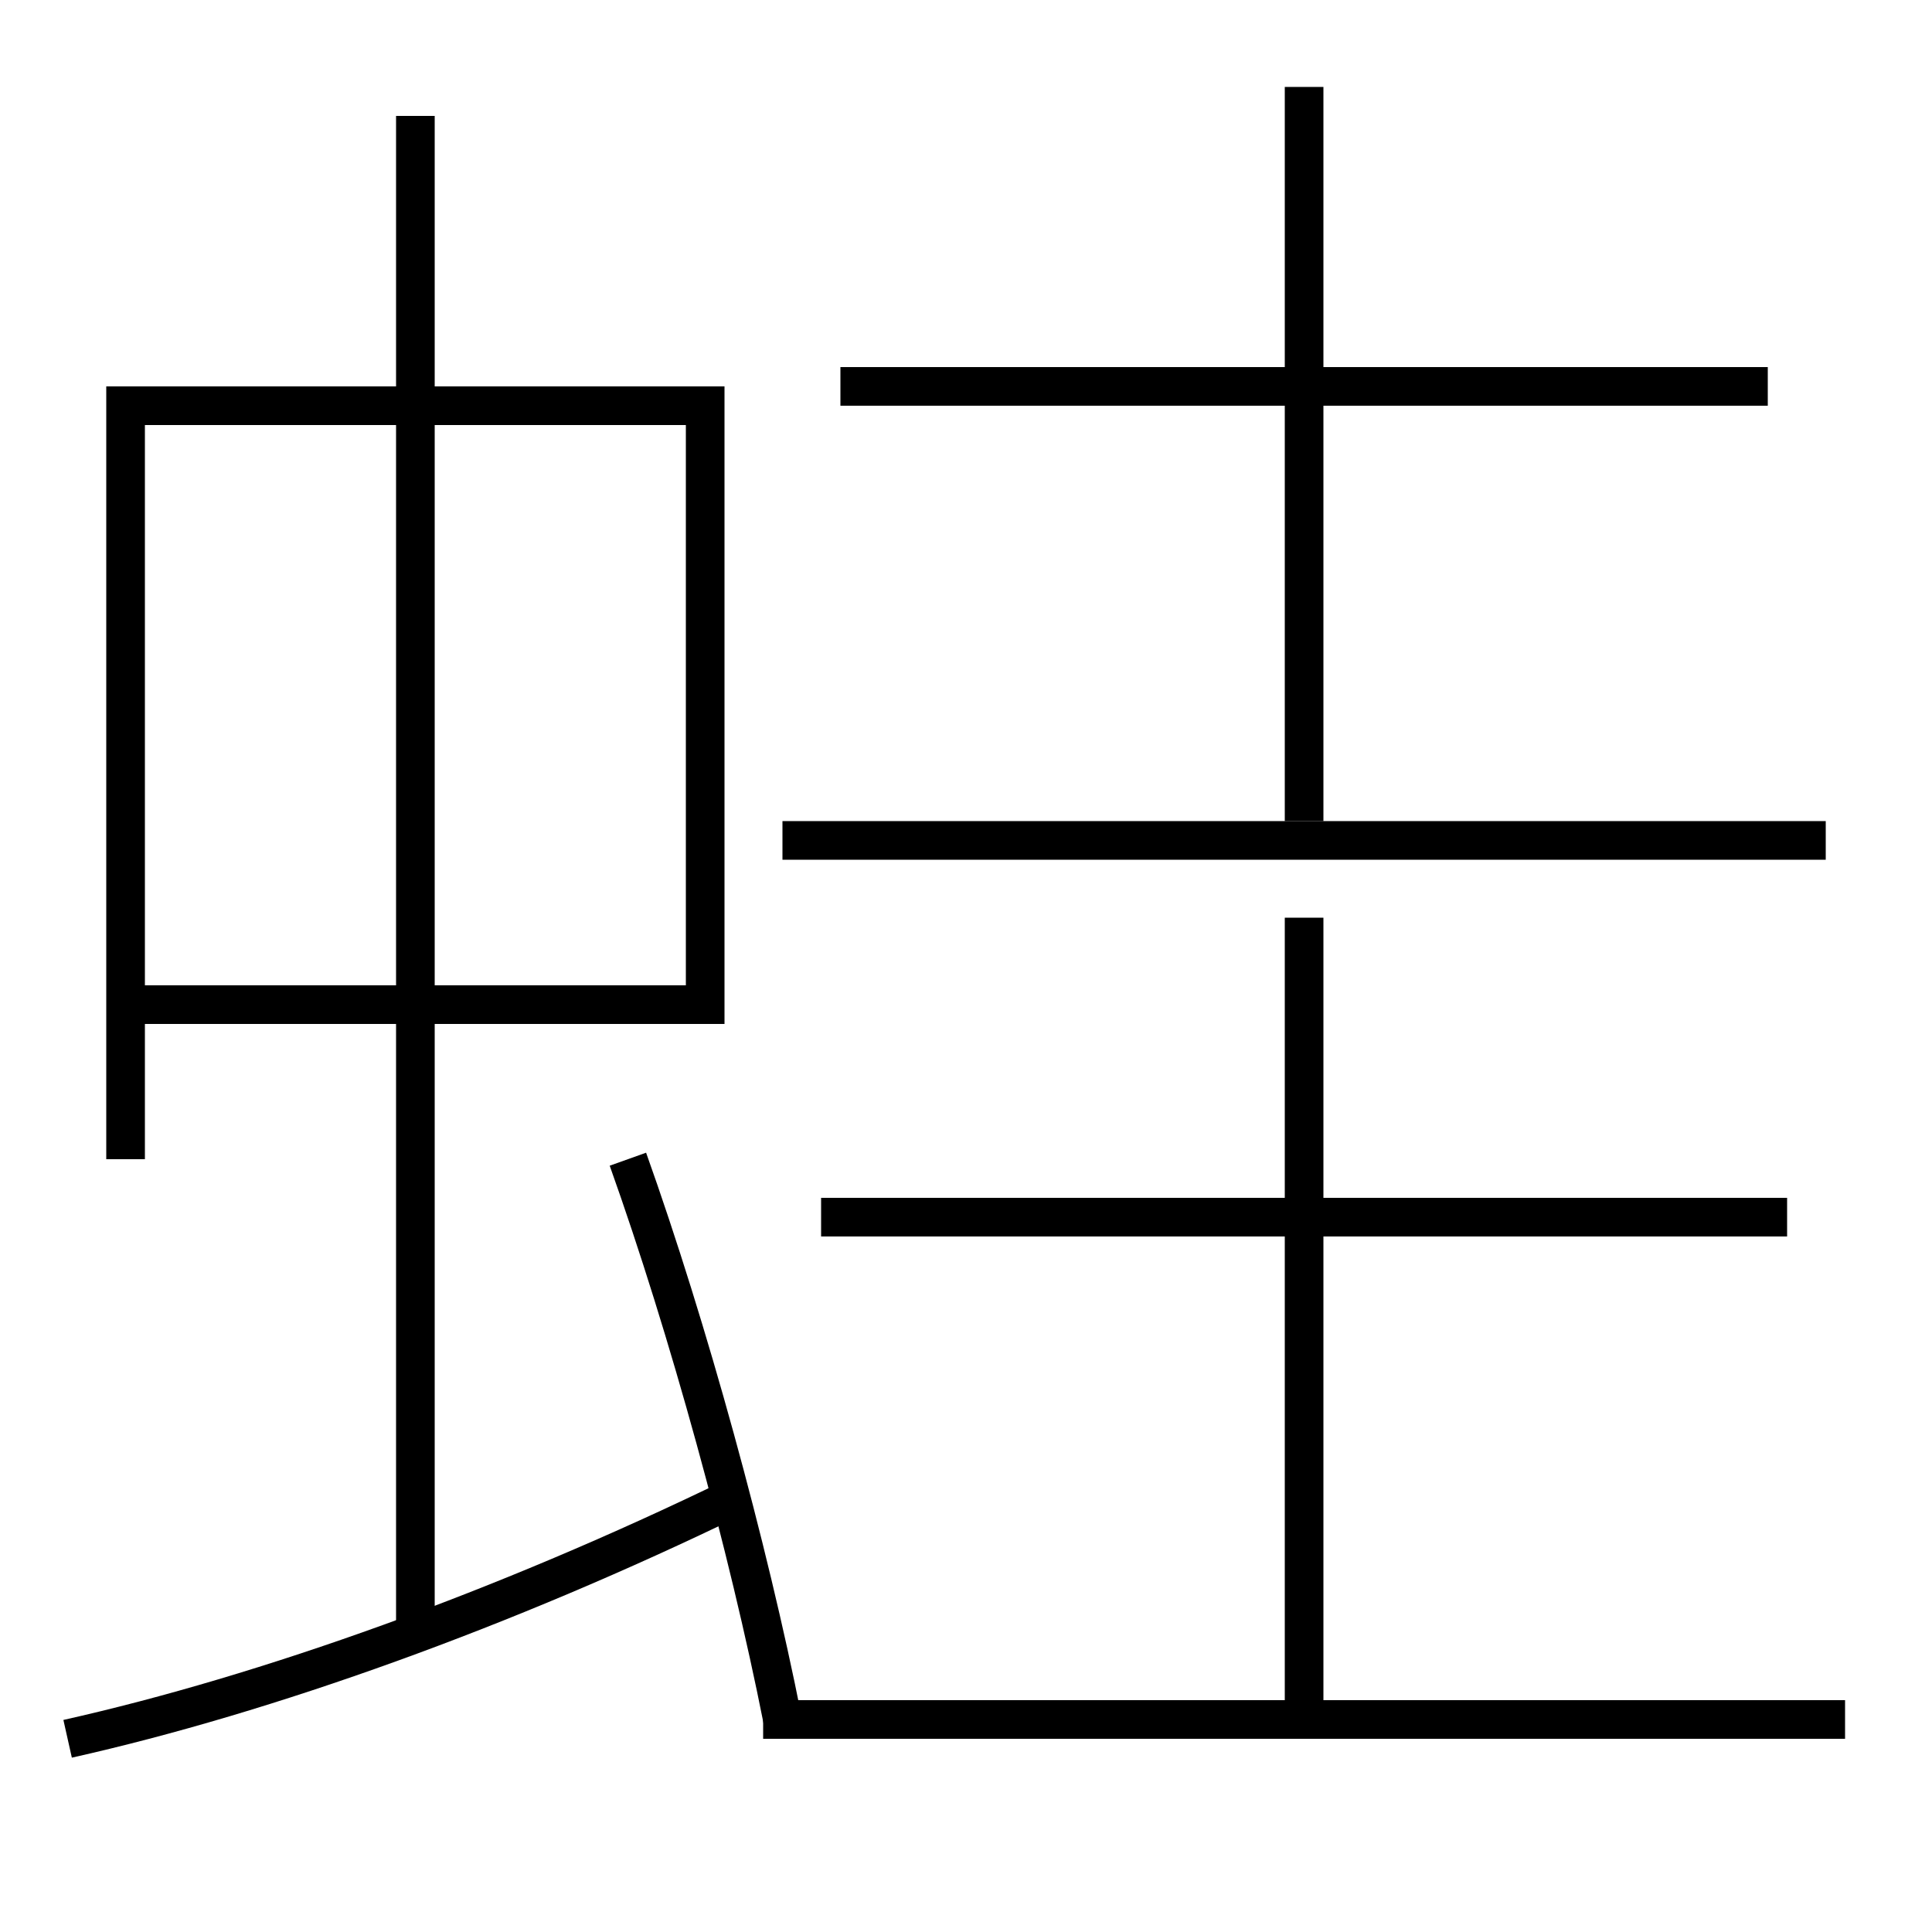 <?xml version='1.0' encoding='utf-8'?>
<svg xmlns="http://www.w3.org/2000/svg" height="100px" version="1.0" viewBox="0 0 100 100" width="100px" x="0px" y="0px">
<line fill="none" stroke="#000000" stroke-width="2" x1="95.5" x2="39.5" y1="89" y2="89" /><line fill="none" stroke="#000000" stroke-width="2" x1="92.5" x2="42.5" y1="63" y2="63" /><line fill="none" stroke="#000000" stroke-width="2" x1="67.5" x2="67.5" y1="88" y2="47.5" /><line fill="none" stroke="#000000" stroke-width="2" x1="94.5" x2="40.5" y1="43.5" y2="43.5" /><line fill="none" stroke="#000000" stroke-width="2" x1="91.5" x2="43.5" y1="20" y2="20" /><line fill="none" stroke="#000000" stroke-width="2" x1="67.5" x2="67.5" y1="42.5" y2="4.5" /><line fill="none" stroke="#000000" stroke-width="2" x1="21.5" x2="21.5" y1="84.5" y2="6" /><polyline fill="none" points="7.5,52 36.5,52 36.5,21 6.5,21 6.5,60" stroke="#000000" stroke-width="2" /><path d="M40.5,89 c-1.764,-8.9 -4.873,-20.247 -8,-29" fill="none" stroke="#000000" stroke-width="2" /><path d="M3.5,90 c10.329,-2.313 22.648,-6.738 34.5,-12.5" fill="none" stroke="#000000" stroke-width="2" /></svg>